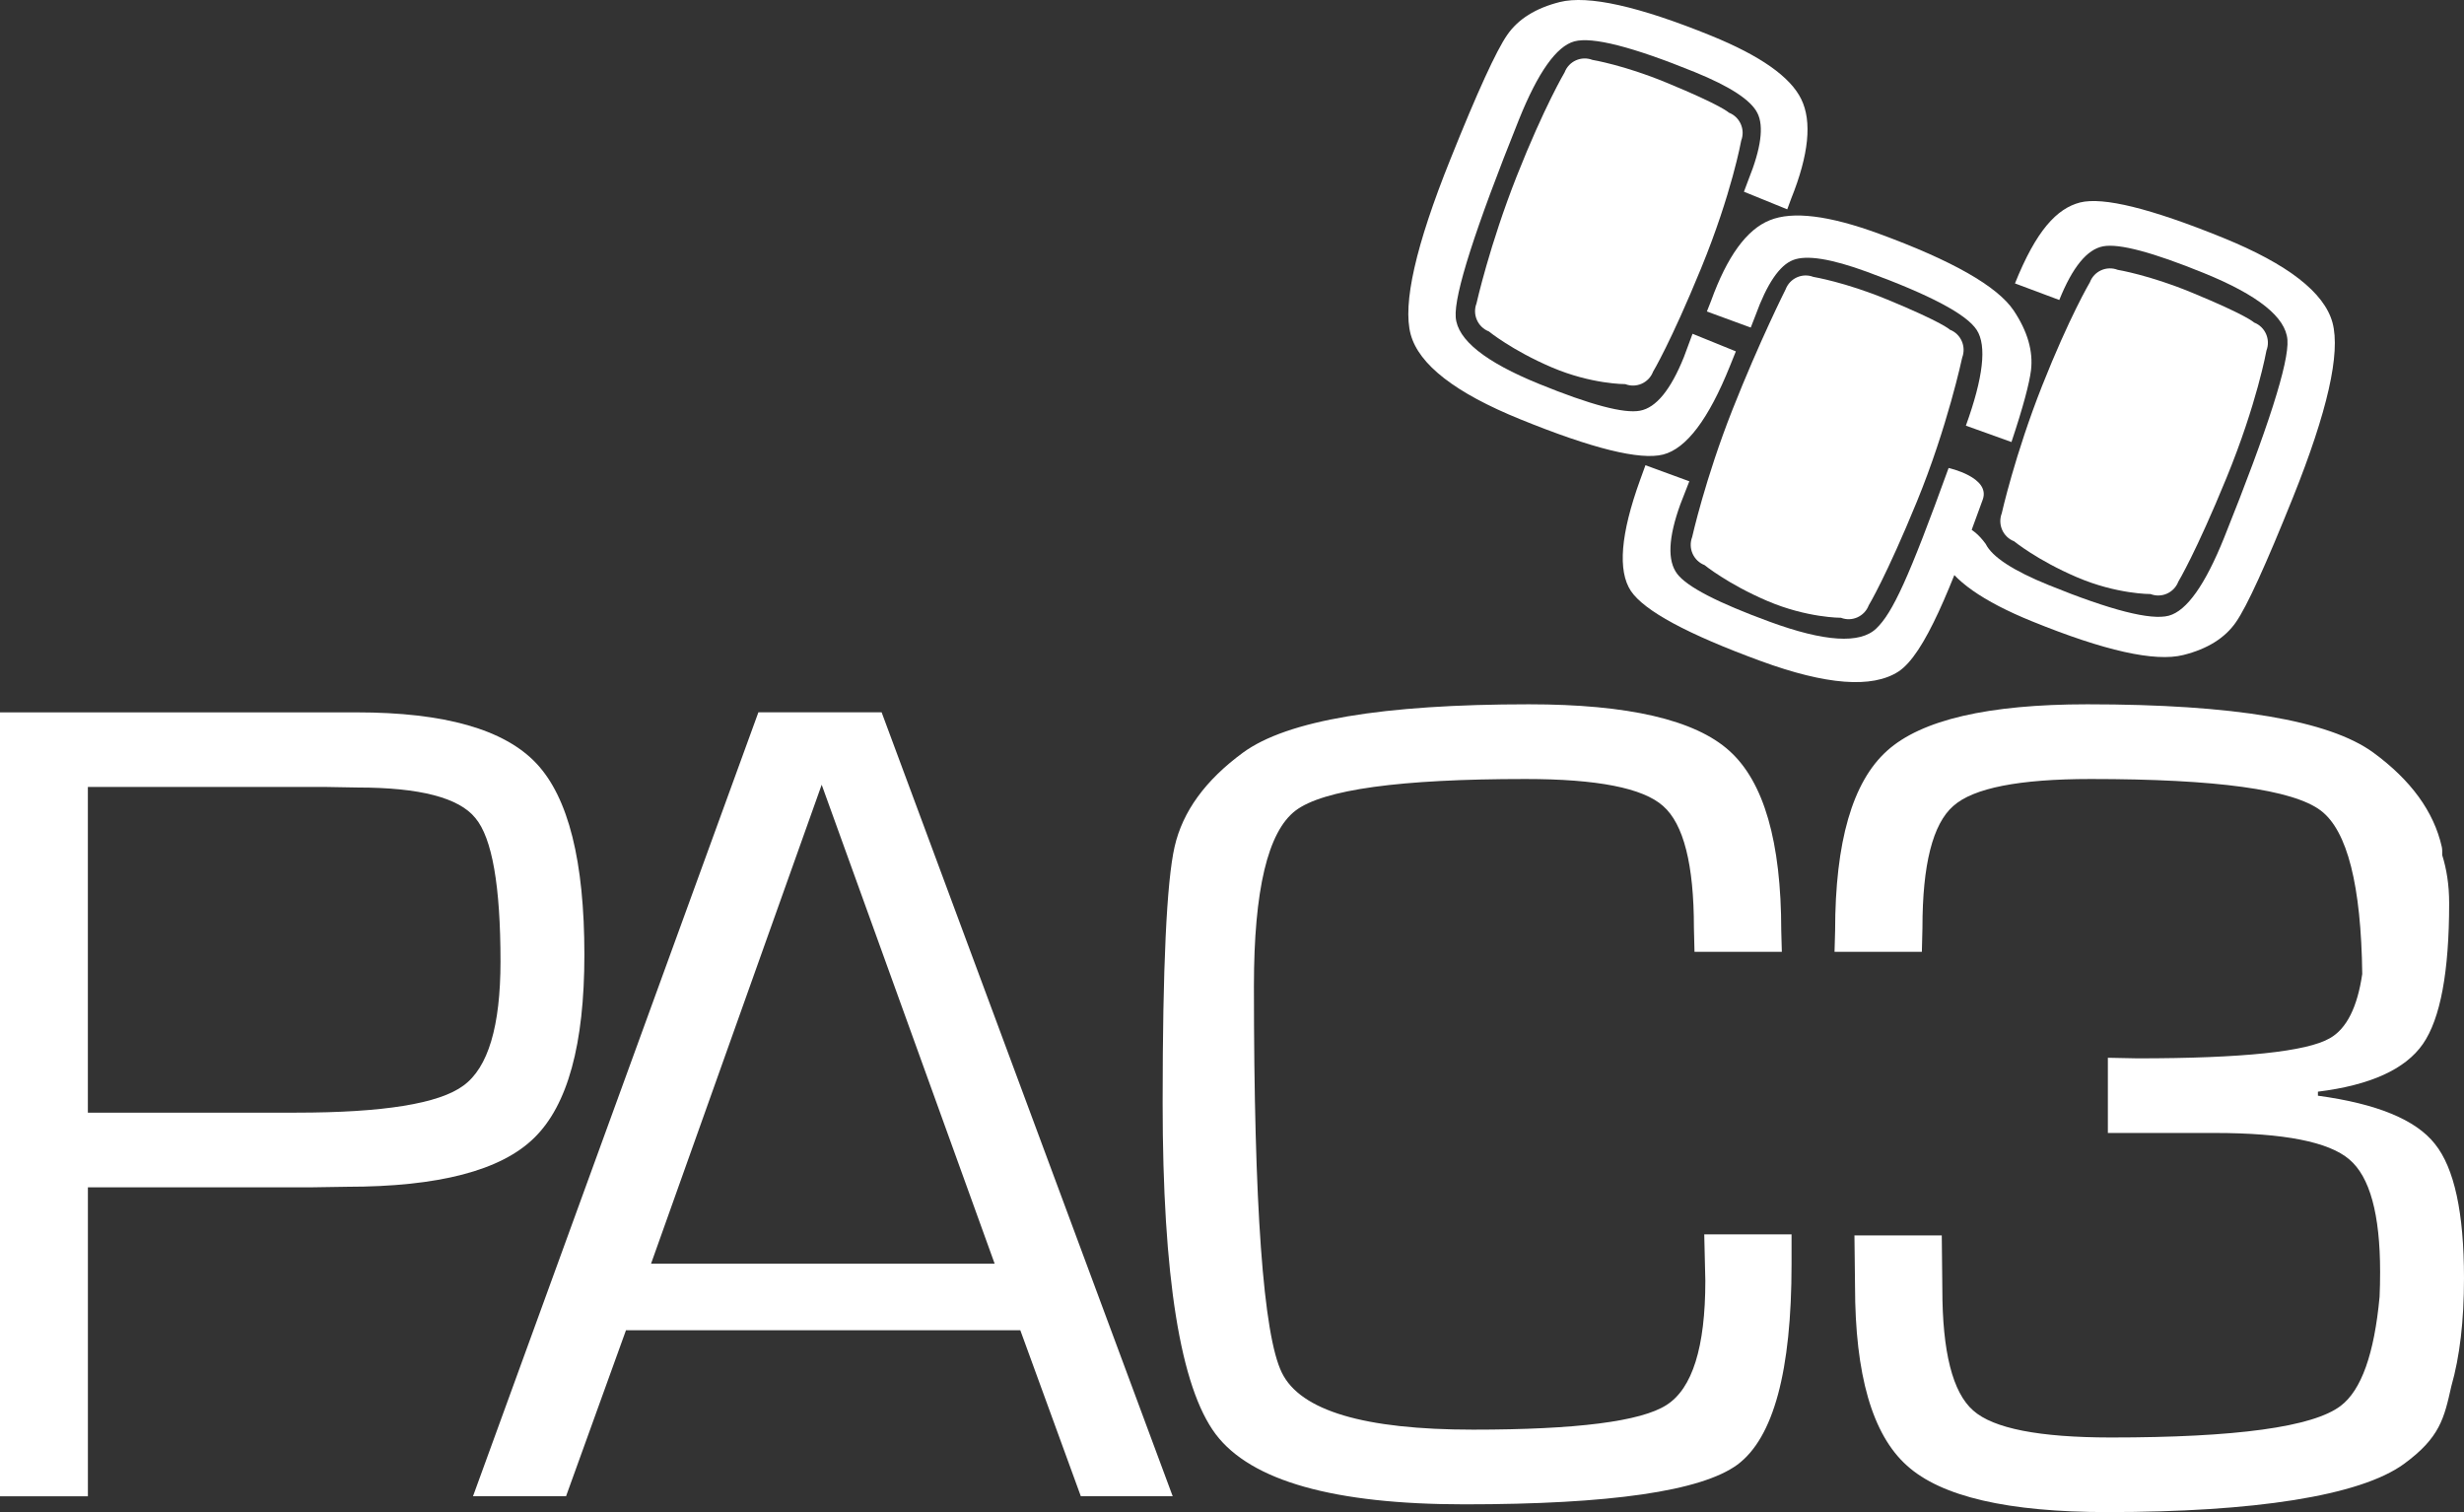 <svg width="88" height="54" viewBox="0 0 88 54" fill="none" xmlns="http://www.w3.org/2000/svg">
<rect x="0" y="0" width="88" height="54" fill="#333333" stroke="none"/>
<path fill-rule="evenodd" clip-rule="evenodd" d="M3.139 39.735H10.578C13.69 39.735 15.679 39.414 16.549 38.77C17.433 38.129 17.874 36.651 17.875 34.341C17.875 31.632 17.576 29.924 16.977 29.213C16.393 28.488 14.994 28.124 12.779 28.124L11.576 28.103H3.138V39.735H3.139ZM0 53.435V25.44H11.678H12.738C15.877 25.44 18.017 26.049 19.159 27.266C20.301 28.482 20.871 30.759 20.871 34.096C20.871 37.295 20.272 39.474 19.077 40.637C17.895 41.801 15.666 42.382 12.391 42.382L11.169 42.401H3.139V53.435H0Z" fill="white"/>
<path fill-rule="evenodd" clip-rule="evenodd" d="M35.523 45.128L29.346 28.024L23.252 45.128H35.523ZM36.44 47.507H22.356L20.216 53.434H16.893L27.085 25.439H31.487L41.882 53.434H38.601L36.44 47.507Z" fill="white"/>
<path fill-rule="evenodd" clip-rule="evenodd" d="M60.866 44.083H63.984V45.149C63.984 48.964 63.338 51.351 62.048 52.308C60.756 53.252 57.509 53.723 52.305 53.723C47.645 53.723 44.683 52.889 43.419 51.22C42.155 49.538 41.523 45.594 41.523 39.386C41.523 34.533 41.666 31.484 41.95 30.239C42.236 28.982 43.051 27.861 44.395 26.876C45.971 25.726 49.375 25.152 54.607 25.152C58.154 25.152 60.538 25.708 61.762 26.813C62.997 27.922 63.614 30.062 63.616 33.234L63.637 33.992H60.518L60.497 33.131C60.497 30.876 60.129 29.426 59.396 28.784C58.676 28.14 57.039 27.82 54.484 27.82C50.001 27.82 47.263 28.197 46.271 28.947C45.279 29.7 44.783 31.785 44.783 35.203C44.783 43.065 45.115 47.672 45.782 49.025C46.447 50.38 48.723 51.056 52.609 51.056C56.304 51.056 58.608 50.763 59.519 50.175C60.442 49.588 60.905 48.11 60.905 45.744L60.866 44.083Z" fill="white"/>
<path fill-rule="evenodd" clip-rule="evenodd" d="M88 45.649C88 43.311 87.654 41.712 86.96 40.851C86.281 39.988 84.887 39.415 82.783 39.13V38.986C84.658 38.754 85.907 38.184 86.533 37.282C87.157 36.38 87.47 34.705 87.47 32.258C87.47 31.587 87.375 31.027 87.222 30.538C87.226 30.413 87.222 30.308 87.206 30.239C86.921 28.982 86.105 27.861 84.761 26.876C83.185 25.726 79.781 25.152 74.549 25.152C71.002 25.152 68.618 25.708 67.394 26.813C66.159 27.922 65.542 30.062 65.54 33.234L65.519 33.992H68.638L68.659 33.131C68.659 30.876 69.026 29.426 69.76 28.784C70.48 28.14 72.117 27.82 74.671 27.82C79.155 27.82 81.894 28.197 82.885 28.947C83.835 29.667 84.326 31.622 84.366 34.781C84.193 35.965 83.811 36.736 83.209 37.077C82.381 37.556 80.091 37.796 76.34 37.796L75.281 37.775V40.461H76.463H79.113C81.572 40.463 83.169 40.777 83.902 41.404C84.636 42.02 85.004 43.361 85.004 45.424C85.004 45.736 84.998 46.031 84.985 46.312C84.796 48.348 84.334 49.648 83.595 50.207C82.604 50.961 79.866 51.336 75.382 51.336C72.828 51.334 71.191 51.014 70.471 50.372C69.736 49.728 69.369 48.28 69.369 46.025L69.349 44.119H66.23L66.251 45.92C66.251 49.094 66.868 51.234 68.105 52.339C69.327 53.448 71.713 54 75.259 54C80.491 54 84.281 53.427 85.857 52.279C87.138 51.34 87.29 50.658 87.547 49.507C87.846 48.461 88 47.181 88 45.649Z" fill="white"/>
<path fill-rule="evenodd" clip-rule="evenodd" d="M60.448 11.92L61.995 12.548L61.782 13.076C61.022 14.967 60.228 16.02 59.397 16.233C58.57 16.441 56.866 16.02 54.288 14.97C51.977 14.032 50.675 13.022 50.381 11.94C50.089 10.853 50.56 8.77 51.797 5.694C52.761 3.288 53.44 1.805 53.829 1.247C54.22 0.68 54.847 0.289 55.71 0.072C56.719 -0.179 58.521 0.222 61.114 1.276C62.871 1.991 63.943 2.746 64.33 3.541C64.721 4.339 64.602 5.523 63.97 7.096L63.83 7.476L62.284 6.847L62.445 6.417C62.895 5.3 63.001 4.507 62.766 4.041C62.537 3.576 61.789 3.088 60.524 2.573C58.301 1.669 56.87 1.305 56.228 1.477C55.587 1.651 54.926 2.585 54.245 4.278C52.681 8.174 51.929 10.525 51.99 11.33C52.051 12.135 53.044 12.929 54.971 13.712C56.802 14.458 58.001 14.776 58.571 14.667C59.145 14.562 59.668 13.923 60.139 12.752L60.448 11.92Z" fill="white"/>
<path fill-rule="evenodd" clip-rule="evenodd" d="M71.963 10.121C72.722 8.23 73.457 7.446 74.287 7.231C75.114 7.024 76.818 7.445 79.397 8.493C81.707 9.433 83.01 10.443 83.304 11.524C83.595 12.613 83.124 14.694 81.889 17.771C80.923 20.176 80.246 21.659 79.855 22.219C79.464 22.784 78.837 23.177 77.974 23.392C76.965 23.645 75.163 23.243 72.57 22.188C70.813 21.474 69.741 20.72 69.356 19.923C68.963 19.126 69.923 18.056 70.918 19.425C71.148 19.888 71.895 20.378 73.16 20.891C75.383 21.795 76.816 22.159 77.457 21.988C78.099 21.814 78.759 20.882 79.439 19.188C81.003 15.291 81.755 12.94 81.694 12.134C81.633 11.329 80.64 10.535 78.713 9.753C76.882 9.008 75.683 8.689 75.113 8.796C74.54 8.902 74.016 9.541 73.546 10.713L71.963 10.121Z" fill="white"/>
<path fill-rule="evenodd" clip-rule="evenodd" d="M69.593 16.713C68.164 20.662 67.593 21.886 67.011 22.444C66.432 23.002 65.165 22.922 63.212 22.207C61.356 21.529 60.252 20.957 59.901 20.495C59.544 20.027 59.581 19.203 60.011 18.013L60.333 17.188L58.766 16.614L58.572 17.15C57.879 19.066 57.77 20.384 58.245 21.103C58.722 21.814 60.267 22.648 62.882 23.606C65.222 24.464 66.862 24.589 67.8 23.984C68.741 23.37 69.684 20.961 70.812 17.843C71.102 17.044 69.593 16.713 69.593 16.713Z" fill="white"/>
<path fill-rule="evenodd" clip-rule="evenodd" d="M71.838 15.786C72.257 14.533 72.478 13.684 72.535 13.23C72.619 12.545 72.413 11.832 71.918 11.09C71.335 10.223 69.729 9.308 67.101 8.345C65.32 7.692 64.022 7.532 63.207 7.865C62.384 8.192 61.685 9.154 61.109 10.747L60.96 11.124L62.527 11.698L62.694 11.269C63.104 10.137 63.552 9.475 64.037 9.287C64.515 9.098 65.396 9.237 66.679 9.707C68.931 10.532 70.239 11.224 70.599 11.786C70.962 12.346 70.831 13.485 70.21 15.201L71.838 15.786Z" fill="white"/>
<path fill-rule="evenodd" clip-rule="evenodd" d="M55.879 2.584C56.031 2.184 56.476 1.987 56.872 2.139C56.872 2.139 58.006 2.326 59.511 2.949C61.516 3.776 61.744 4.022 61.744 4.022C62.14 4.176 62.338 4.622 62.186 5.021C62.186 5.021 61.849 6.908 60.757 9.573C59.664 12.238 59.038 13.274 59.038 13.274C58.887 13.671 58.442 13.871 58.046 13.718C58.046 13.718 56.84 13.726 55.418 13.118C53.995 12.509 53.174 11.836 53.174 11.836C52.778 11.682 52.579 11.235 52.732 10.836C52.732 10.836 53.197 8.751 54.173 6.282C55.149 3.813 55.879 2.584 55.879 2.584Z" fill="white"/>
<path fill-rule="evenodd" clip-rule="evenodd" d="M63.772 10.334C63.923 9.935 64.368 9.736 64.764 9.889C64.764 9.889 65.899 10.076 67.404 10.698C69.408 11.526 69.636 11.773 69.636 11.773C70.032 11.926 70.229 12.372 70.078 12.772C70.078 12.772 69.552 15.252 68.459 17.916C67.367 20.582 66.74 21.618 66.74 21.618C66.589 22.015 66.144 22.215 65.749 22.062C65.749 22.062 64.543 22.069 63.12 21.462C61.698 20.853 60.876 20.18 60.876 20.18C60.479 20.026 60.282 19.578 60.434 19.18C60.434 19.18 60.899 17.096 61.875 14.627C62.852 12.157 63.772 10.334 63.772 10.334Z" fill="white"/>
<path fill-rule="evenodd" clip-rule="evenodd" d="M74.639 10.08C74.79 9.681 75.235 9.483 75.631 9.636C75.631 9.636 76.766 9.823 78.27 10.445C80.275 11.272 80.503 11.518 80.503 11.518C80.899 11.671 81.098 12.119 80.945 12.517C80.945 12.517 80.61 14.405 79.516 17.07C78.424 19.735 77.798 20.771 77.798 20.771C77.646 21.168 77.201 21.368 76.805 21.215C76.805 21.215 75.599 21.224 74.178 20.615C72.755 20.006 71.933 19.331 71.933 19.331C71.537 19.178 71.339 18.732 71.491 18.332C71.491 18.332 71.957 16.248 72.933 13.778C73.91 11.31 74.639 10.08 74.639 10.08Z" fill="white"/>
</svg>
